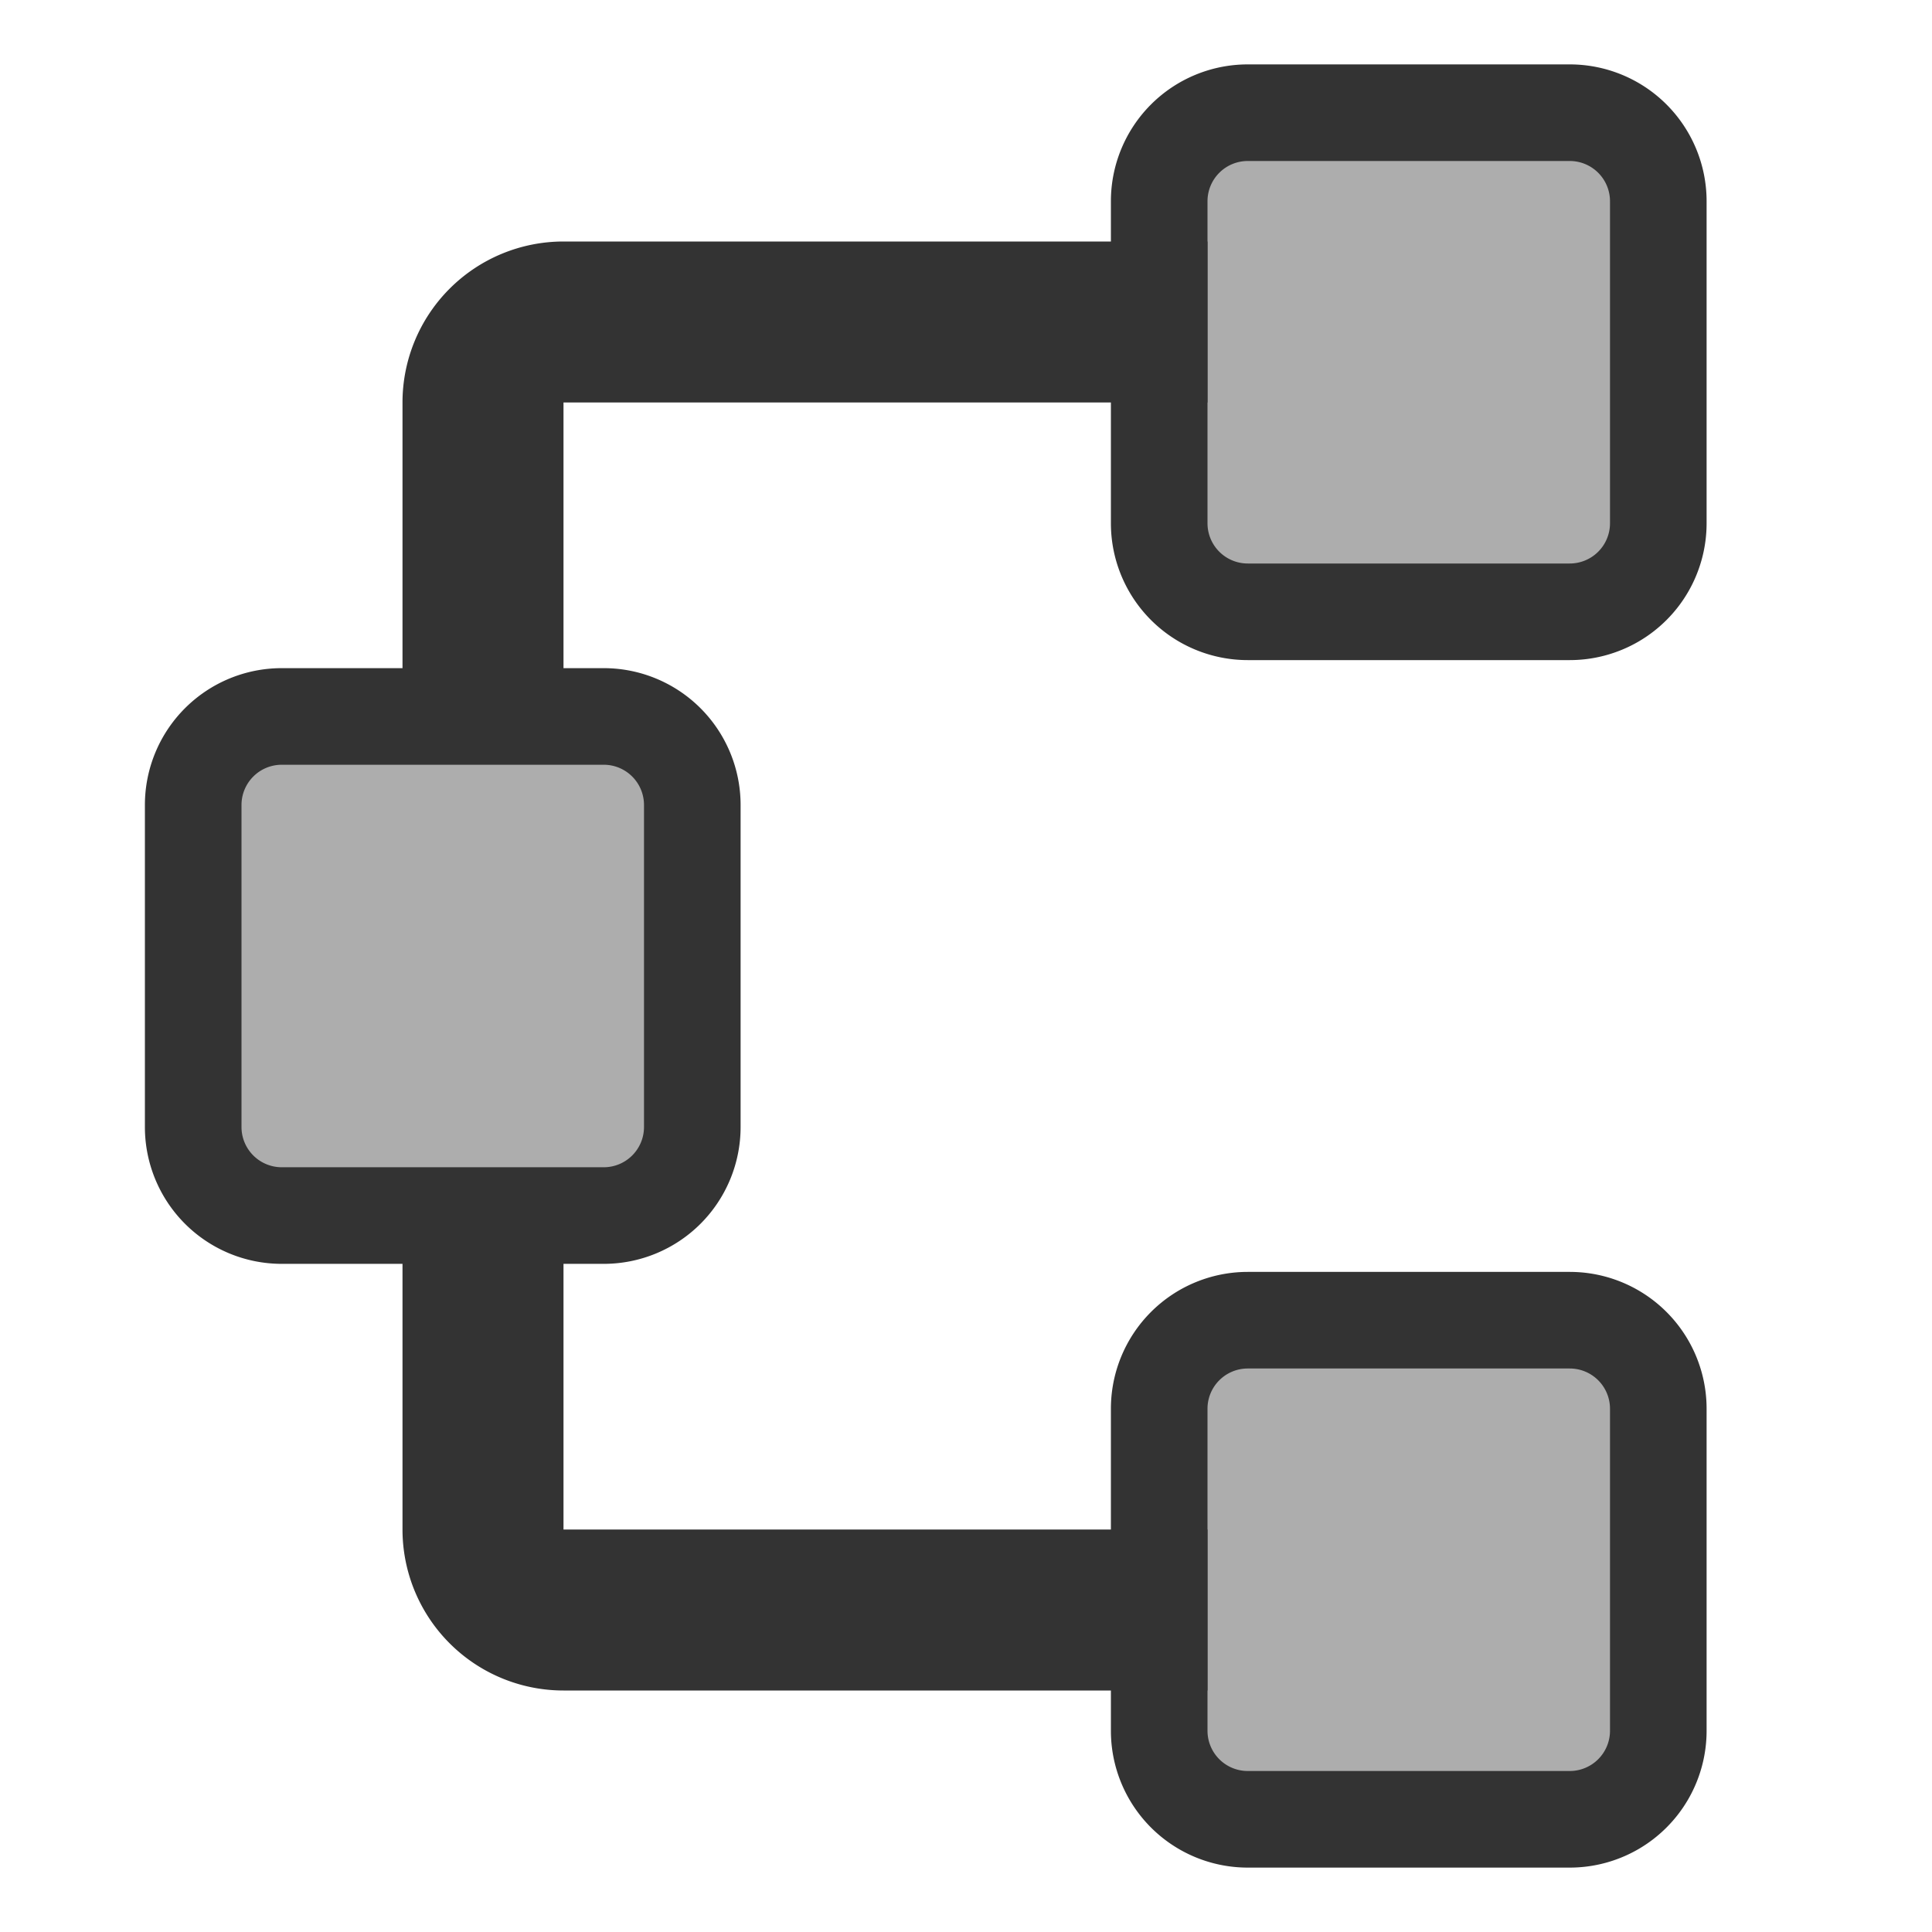 <svg id="Layer_1" data-name="Layer 1" xmlns="http://www.w3.org/2000/svg" viewBox="0 0 24 24"><defs><style>.cls-1,.cls-2{fill:#333;}.cls-2{opacity:0.4;}</style></defs><title>toolbar_workflowArtboard 2</title><path class="cls-1" d="M7,15H5v4a2,2,0,0,0,2,2h8V19H7Z"/><path class="cls-1" d="M7,3A2,2,0,0,0,5,5V9H7V5h8V3Z"/><rect class="cls-2" x="14.4" y="1.4" width="6.2" height="6.2" rx="1.1" ry="1.1"/><path class="cls-1" d="M19.5,2a.5.5,0,0,1,.5.5v4a.5.5,0,0,1-.5.5h-4a.5.5,0,0,1-.5-.5v-4a.5.5,0,0,1,.5-.5h4m0-1.2h-4a1.7,1.7,0,0,0-1.7,1.7v4a1.7,1.7,0,0,0,1.7,1.7h4a1.7,1.7,0,0,0,1.7-1.7v-4A1.7,1.7,0,0,0,19.5.8Z"/><rect class="cls-2" x="14.4" y="16.4" width="6.2" height="6.2" rx="1.1" ry="1.1"/><path class="cls-1" d="M19.5,17a.5.5,0,0,1,.5.5v4a.5.5,0,0,1-.5.5h-4a.5.5,0,0,1-.5-.5v-4a.5.5,0,0,1,.5-.5h4m0-1.2h-4a1.7,1.7,0,0,0-1.7,1.7v4a1.7,1.7,0,0,0,1.7,1.7h4a1.7,1.7,0,0,0,1.7-1.7v-4a1.7,1.7,0,0,0-1.7-1.7Z"/><rect class="cls-2" x="2.4" y="8.9" width="6.2" height="6.2" rx="1.1" ry="1.1"/><path class="cls-1" d="M7.5,9.5A.5.5,0,0,1,8,10v4a.5.5,0,0,1-.5.5h-4A.5.5,0,0,1,3,14V10a.5.5,0,0,1,.5-.5h4m0-1.2h-4A1.7,1.7,0,0,0,1.8,10v4a1.7,1.7,0,0,0,1.7,1.7h4A1.7,1.7,0,0,0,9.2,14V10A1.7,1.7,0,0,0,7.5,8.3Z"/></svg>